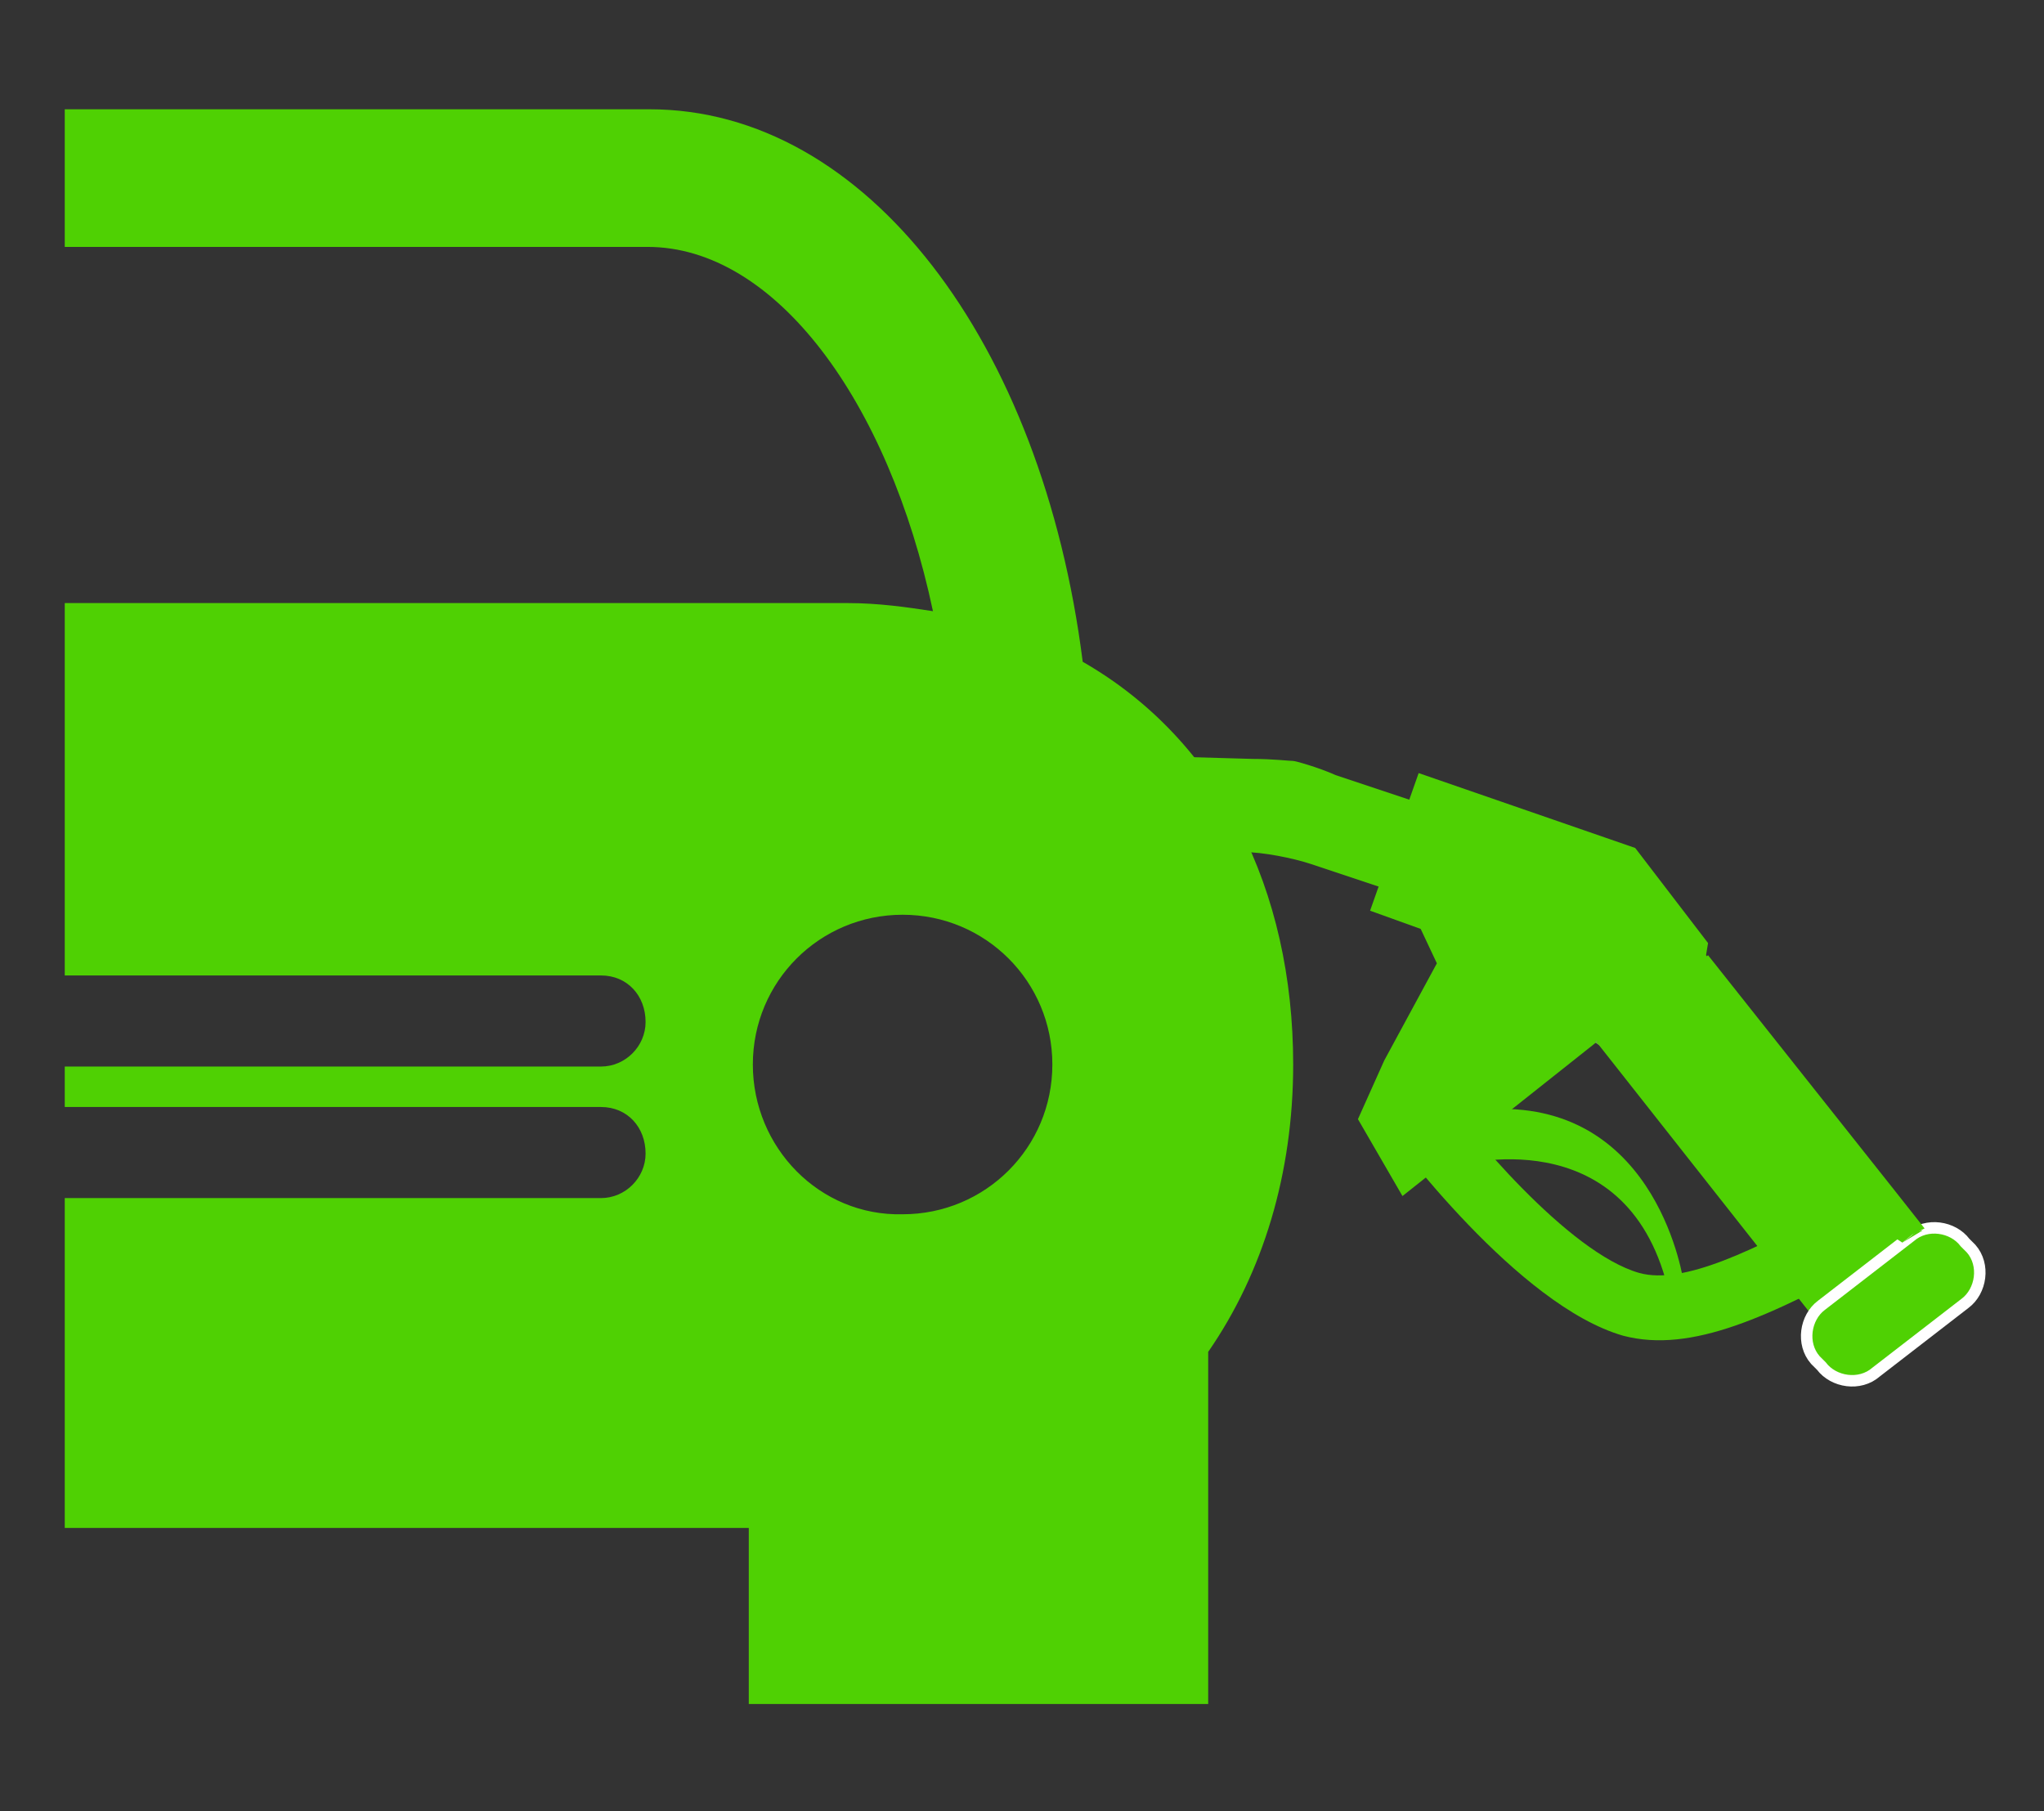 <?xml version="1.0" encoding="utf-8"?>
<!-- Generator: Adobe Illustrator 21.0.0, SVG Export Plug-In . SVG Version: 6.00 Build 0)  -->
<svg version="1.1" id="Layer_1" xmlns="http://www.w3.org/2000/svg" xmlns:xlink="http://www.w3.org/1999/xlink" x="0px" y="0px"
	 viewBox="0 0 101 89.5" style="enable-background:new 0 0 101 89.5;" xml:space="preserve">
<rect x="0" y="0" width="101" height="89.5" fill="#333333" stroke="none"/>
<style type="text/css">
	.st0{fill-rule:evenodd;clip-rule:evenodd;fill:#4FD103;}
	.st1{fill-rule:evenodd;clip-rule:evenodd;fill:#4FD103;stroke:#FFFFFF;stroke-width:0.567;stroke-miterlimit:22.926;}
	.st2{fill-rule:evenodd;clip-rule:evenodd;fill:#66B238;}
</style>
<g>
	<path class="st0" d="M3.2,75.5H37v8.7h22.7V66.8c2.7-3.9,4.2-8.8,4.2-14.2c0-8.6-3.6-16-10.4-19.9C51.5,16.9,42.8,5.4,32.1,5.4H3.2
		v6.8h28.8c6.3,0,11.9,7.6,14.1,18c-1.3-0.2-2.7-0.4-4.2-0.4H3.2v18.4h26.5c1.3,0,2.2,1,2.2,2.3c0,1.2-1,2.2-2.2,2.2H3.2v2h26.5
		c1.3,0,2.2,1,2.2,2.3c0,1.2-1,2.2-2.2,2.2H3.2V75.5L3.2,75.5z M37.2,52.6c0-4.1,3.3-7.4,7.4-7.4c4.1,0,7.4,3.3,7.4,7.4
		c0,4.1-3.3,7.4-7.4,7.4C40.5,60.1,37.2,56.7,37.2,52.6L37.2,52.6z"/>
	<path class="st0" d="M72,57.6c0,0,8.3-2.4,10.4,6l0.8-0.2c0,0-1.2-8.9-9.4-8.6L72,57.6L72,57.6z"/>
	<path class="st0" d="M70.9,53.5l-1.3,0.9L70.9,53.5L70.9,53.5L70.9,53.5z M92.5,62.3c-5,2.7-8.9,4.6-12.3,3.7
		c-5.2-1.5-11.2-9.6-11.9-10.5l2.6-1.9c1.6,2.3,6.6,8.3,10.1,9.3c2.2,0.6,5.6-1.1,9.9-3.4L92.5,62.3L92.5,62.3z"/>
	<polygon class="st0" points="96.3,62.4 90.8,66.6 77.4,49.6 82.8,45.3 96.3,62.4 	"/>
	<path class="st0" d="M74.2,44c-0.3,0.9-1.3,1.4-2.2,1.1l-7.2-2.4c-0.9-0.3-2.4-0.6-3.4-0.6l-13.6-0.3c-1,0-1.7-0.8-1.7-1.8l0-1.2
		c0-1,0.8-1.7,1.8-1.7l14,0.4c1,0,1.8,0.1,2,0.1c0.1,0,1.2,0.3,2.1,0.7l7.5,2.5c0.9,0.3,1.4,1.3,1.1,2.2L74.2,44L74.2,44z"/>
	<polygon class="st0" points="69.3,59.1 84.3,47.2 84.4,46.6 80.8,41.9 70.1,38.2 67.7,45 70.2,45.9 71,47.6 68.4,52.4 67.1,55.3 
		69.3,59.1 	"/>
	<path class="st1" d="M97.4,61.7c0.7,0.8,0.5,2.1-0.3,2.7l-4.4,3.4c-0.8,0.7-2.1,0.5-2.7-0.3l-0.3-0.3c-0.7-0.8-0.5-2.1,0.3-2.7
		l4.4-3.4c0.8-0.7,2.1-0.5,2.7,0.3L97.4,61.7L97.4,61.7z"/>
	<path class="st2" d="M93.5,58.8l-9.2-11.6l0,0L93.5,58.8L93.5,58.8z M79.1,51.7l-0.3-0.2l0.1-0.1L79.1,51.7L79.1,51.7z"/>
	<path class="st0" d="M94,61.4l-14.9-9.7l-0.2-0.2l5.5-4.3l9.2,11.6l1.5,1.9c-0.2,0.1-0.4,0.2-0.6,0.3L94,61.4L94,61.4L94,61.4z"/>
	<path class="st0" d="M94,61.4l0.4-0.3c0.2-0.2,0.4-0.3,0.6-0.3l0,0L94,61.4L94,61.4z"/>
</g>
</svg>
